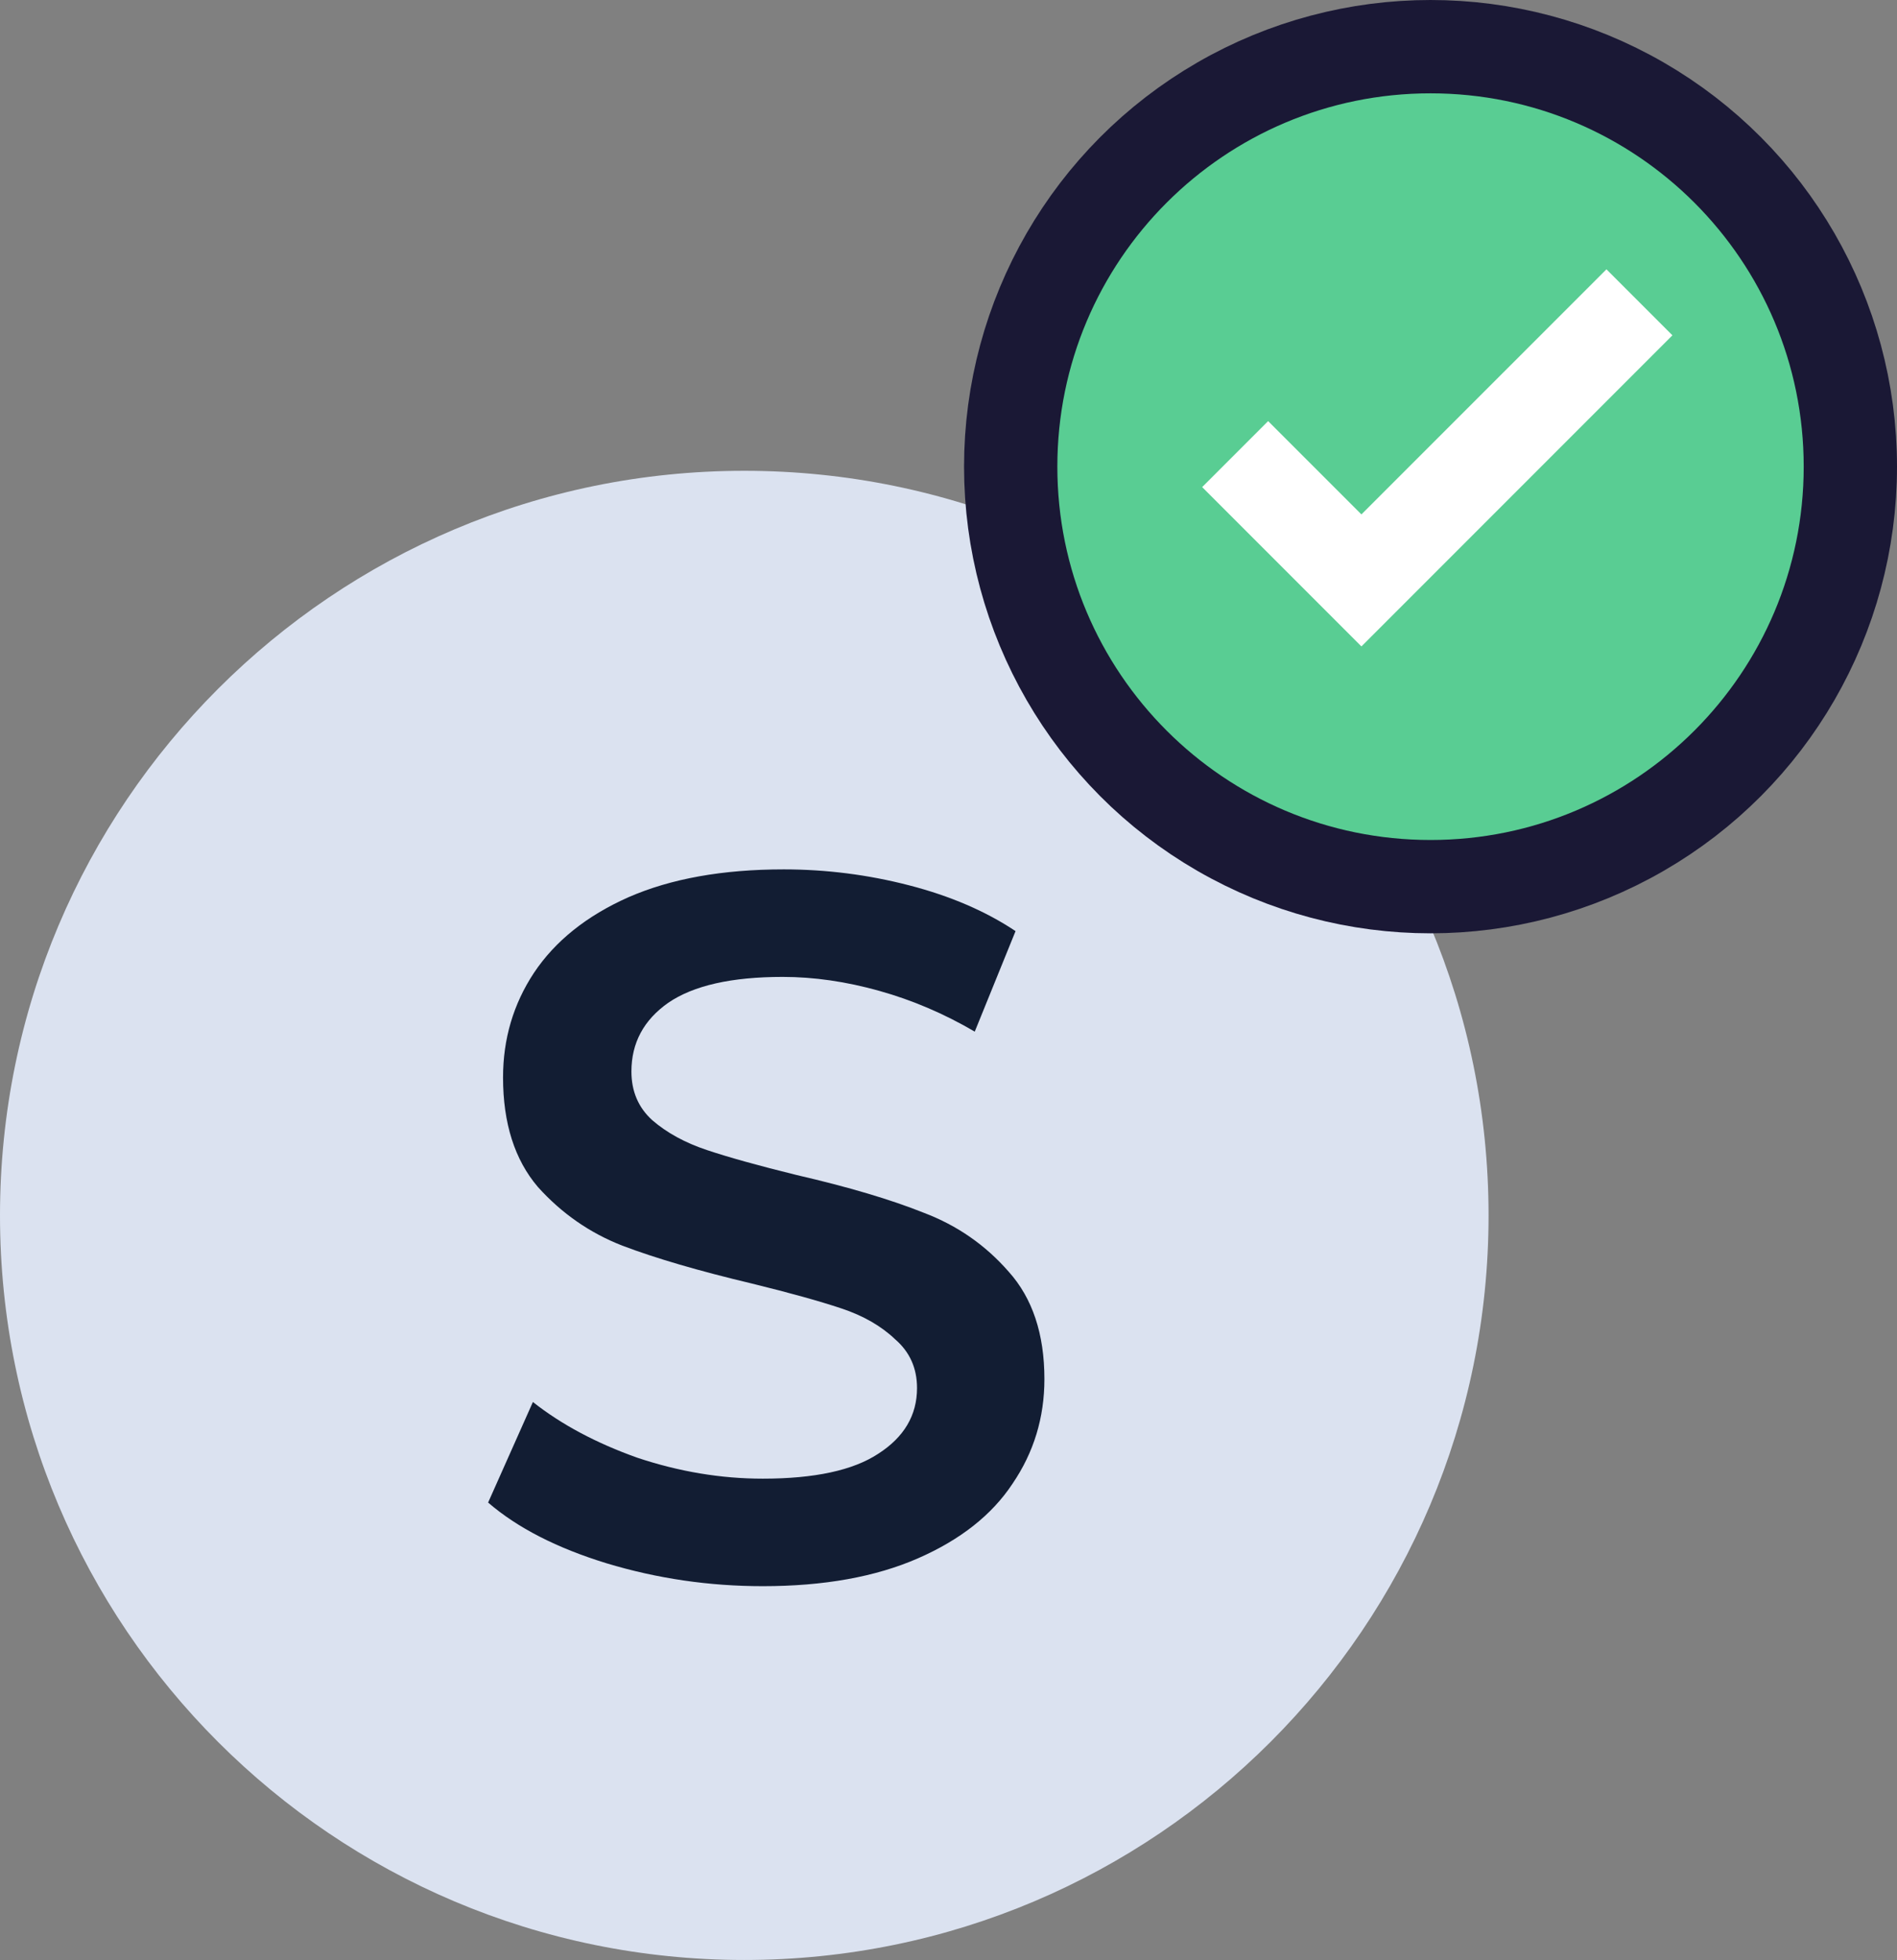 <svg width="61" height="63" viewBox="0 0 61 63" fill="none" xmlns="http://www.w3.org/2000/svg">
<rect x="0" y="0" width="61" height="63" fill="#808080" stroke="none"/>
<g clip-path="url(#clip0)">
<path d="M23.933 63C37.151 63 47.866 52.285 47.866 39.067C47.866 25.849 37.151 15.133 23.933 15.133C10.715 15.133 0 25.849 0 39.067C0 52.285 10.715 63 23.933 63Z" fill="#DBE2F0"/>
</g>
<path d="M24.528 50.985C22.8 50.985 21.126 50.739 19.504 50.249C17.904 49.758 16.635 49.107 15.696 48.297L17.136 45.065C18.054 45.79 19.174 46.387 20.496 46.857C21.84 47.305 23.184 47.529 24.528 47.529C26.192 47.529 27.43 47.262 28.24 46.729C29.072 46.195 29.488 45.491 29.488 44.617C29.488 43.977 29.254 43.454 28.784 43.049C28.336 42.622 27.76 42.291 27.056 42.057C26.352 41.822 25.392 41.555 24.176 41.257C22.47 40.851 21.083 40.446 20.016 40.041C18.971 39.635 18.064 39.006 17.296 38.153C16.55 37.278 16.176 36.105 16.176 34.633C16.176 33.395 16.507 32.275 17.168 31.273C17.851 30.248 18.864 29.438 20.208 28.84C21.574 28.243 23.238 27.945 25.2 27.945C26.566 27.945 27.91 28.115 29.232 28.457C30.555 28.798 31.696 29.289 32.656 29.929L31.344 33.16C30.363 32.585 29.339 32.147 28.272 31.849C27.206 31.55 26.171 31.401 25.168 31.401C23.526 31.401 22.299 31.678 21.488 32.233C20.699 32.787 20.304 33.523 20.304 34.441C20.304 35.081 20.528 35.603 20.976 36.008C21.446 36.414 22.032 36.734 22.736 36.968C23.44 37.203 24.4 37.47 25.616 37.769C27.28 38.153 28.646 38.558 29.712 38.985C30.779 39.39 31.686 40.019 32.432 40.873C33.2 41.726 33.584 42.878 33.584 44.329C33.584 45.566 33.243 46.686 32.56 47.689C31.899 48.691 30.886 49.491 29.52 50.089C28.155 50.686 26.491 50.985 24.528 50.985Z" fill="#121D33"/>
<circle cx="46" cy="15" r="13" fill="white" stroke="#1A1835" stroke-width="4"/>
<path fill-rule="evenodd" clip-rule="evenodd" d="M46 27C52.627 27 58 21.627 58 15C58 8.373 52.627 3 46 3C39.373 3 34 8.373 34 15C34 21.627 39.373 27 46 27ZM38.657 15.657L40.778 13.536L43.778 16.535L51.657 8.657L53.778 10.778L43.778 20.778L38.657 15.657Z" fill="#59CD93"/>
<defs>
<clipPath id="clip0">
<rect width="47.866" height="47.866" fill="white" transform="translate(0 15.133)"/>
</clipPath>
</defs>
</svg>
